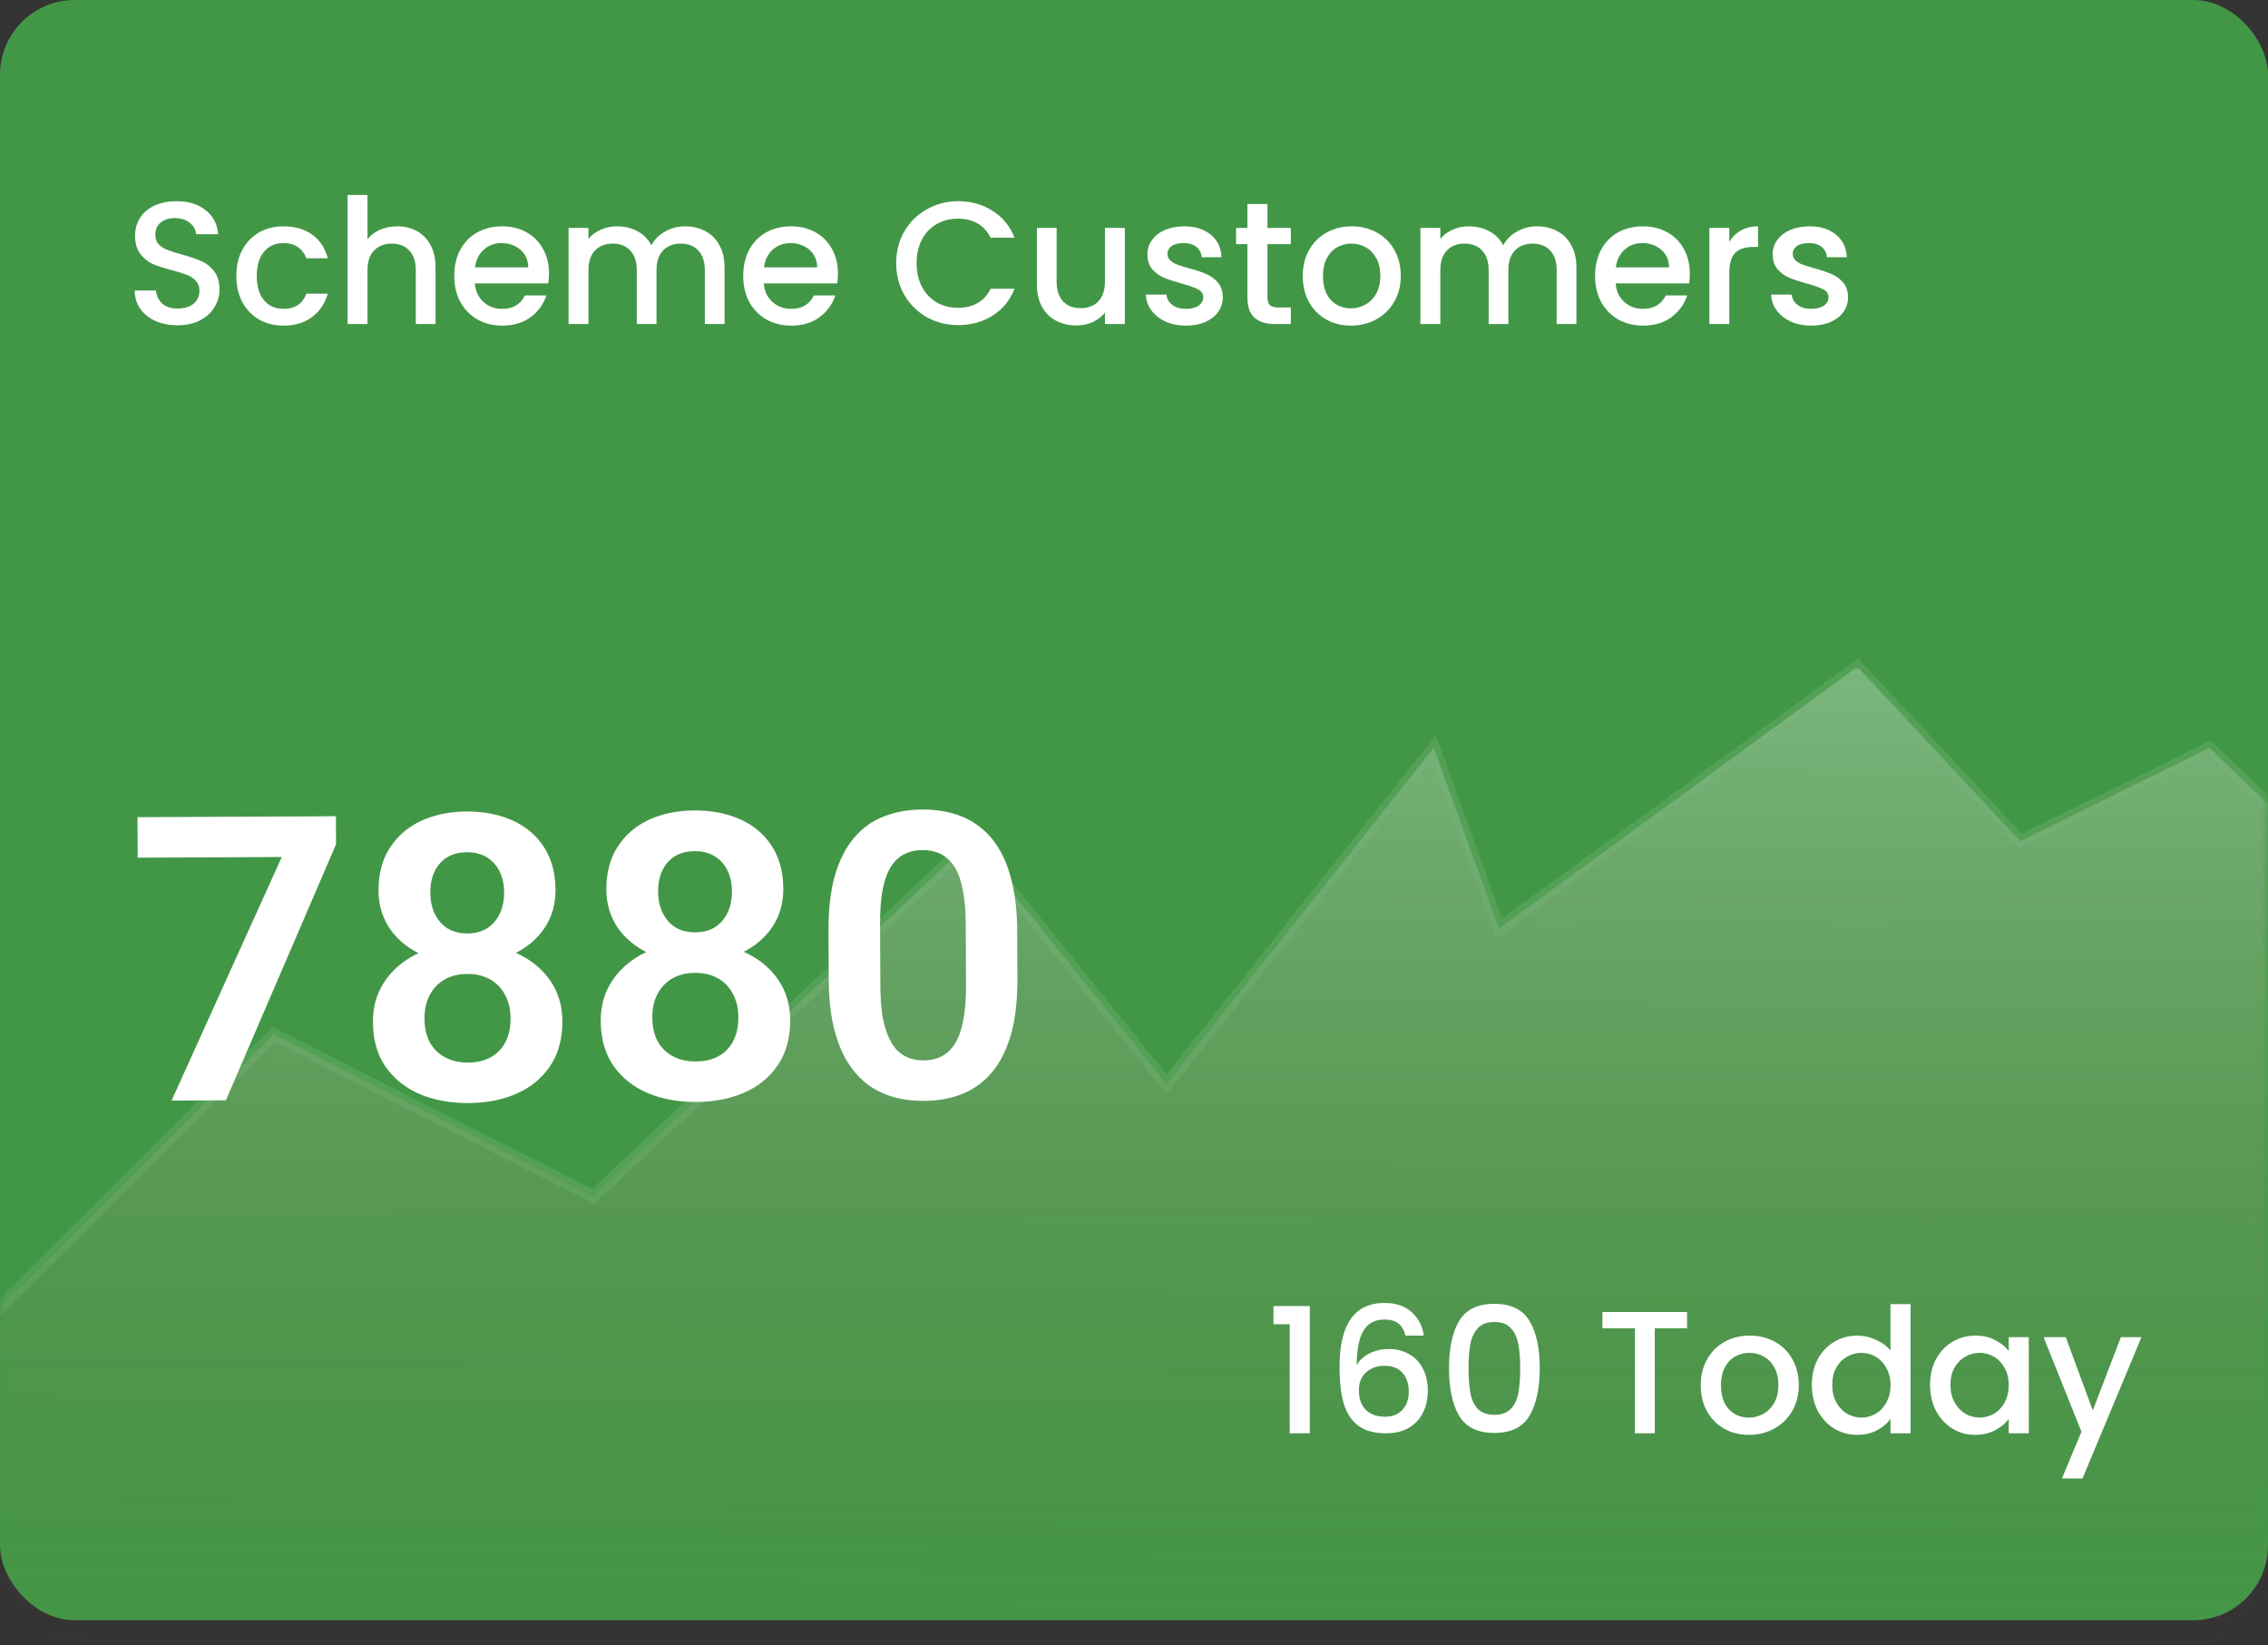 <svg width="182" height="132" viewBox="0 0 182 132" fill="none" xmlns="http://www.w3.org/2000/svg">
<rect x="0" y="0" width="182" height="132" fill="#333333" stroke="none"/>
<rect width="182" height="130" rx="6" fill="#429746"/>
<mask id="mask0_6044_46496" style="mask-type:alpha" maskUnits="userSpaceOnUse" x="0" y="-25" width="182" height="157">
<rect y="-25" width="182" height="157" rx="6" fill="#FF5A7A" fill-opacity="0.3"/>
</mask>
<g mask="url(#mask0_6044_46496)">
<path d="M21.965 83L-14.121 119L8.368 174L190.368 180L185.138 67.5L177.293 60L162.126 67.5L149.052 53.5L120.287 74.5L115.057 60L93.615 87L77.925 67.5L47.592 96L21.965 83Z" fill="url(#paint0_linear_6044_46496)" stroke="white" stroke-opacity="0.3"/>
</g>
<path d="M14.256 26.098C13.603 26.098 13.015 25.986 12.492 25.762C11.969 25.529 11.559 25.202 11.26 24.782C10.961 24.362 10.812 23.872 10.812 23.312H12.52C12.557 23.732 12.721 24.077 13.01 24.348C13.309 24.619 13.724 24.754 14.256 24.754C14.807 24.754 15.236 24.623 15.544 24.362C15.852 24.091 16.006 23.746 16.006 23.326C16.006 22.999 15.908 22.733 15.712 22.528C15.525 22.323 15.287 22.164 14.998 22.052C14.718 21.94 14.326 21.819 13.822 21.688C13.187 21.52 12.669 21.352 12.268 21.184C11.876 21.007 11.54 20.736 11.26 20.372C10.98 20.008 10.84 19.523 10.84 18.916C10.84 18.356 10.98 17.866 11.26 17.446C11.54 17.026 11.932 16.704 12.436 16.48C12.94 16.256 13.523 16.144 14.186 16.144C15.129 16.144 15.899 16.382 16.496 16.858C17.103 17.325 17.439 17.969 17.504 18.79H15.74C15.712 18.435 15.544 18.132 15.236 17.88C14.928 17.628 14.522 17.502 14.018 17.502C13.561 17.502 13.187 17.619 12.898 17.852C12.609 18.085 12.464 18.421 12.464 18.86C12.464 19.159 12.553 19.406 12.73 19.602C12.917 19.789 13.15 19.938 13.43 20.05C13.71 20.162 14.093 20.283 14.578 20.414C15.222 20.591 15.745 20.769 16.146 20.946C16.557 21.123 16.902 21.399 17.182 21.772C17.471 22.136 17.616 22.626 17.616 23.242C17.616 23.737 17.481 24.203 17.21 24.642C16.949 25.081 16.561 25.435 16.048 25.706C15.544 25.967 14.947 26.098 14.256 26.098ZM18.967 22.136C18.967 21.343 19.126 20.647 19.443 20.05C19.77 19.443 20.218 18.977 20.787 18.65C21.357 18.323 22.01 18.16 22.747 18.16C23.681 18.16 24.451 18.384 25.057 18.832C25.673 19.271 26.089 19.901 26.303 20.722H24.581C24.441 20.339 24.217 20.041 23.909 19.826C23.601 19.611 23.214 19.504 22.747 19.504C22.094 19.504 21.571 19.737 21.179 20.204C20.797 20.661 20.605 21.305 20.605 22.136C20.605 22.967 20.797 23.615 21.179 24.082C21.571 24.549 22.094 24.782 22.747 24.782C23.671 24.782 24.283 24.376 24.581 23.564H26.303C26.079 24.348 25.659 24.973 25.043 25.44C24.427 25.897 23.662 26.126 22.747 26.126C22.01 26.126 21.357 25.963 20.787 25.636C20.218 25.3 19.77 24.833 19.443 24.236C19.126 23.629 18.967 22.929 18.967 22.136ZM31.884 18.16C32.472 18.16 32.994 18.286 33.452 18.538C33.918 18.79 34.282 19.163 34.544 19.658C34.814 20.153 34.95 20.75 34.95 21.45V26H33.368V21.688C33.368 20.997 33.195 20.47 32.85 20.106C32.504 19.733 32.033 19.546 31.436 19.546C30.838 19.546 30.362 19.733 30.008 20.106C29.662 20.47 29.49 20.997 29.49 21.688V26H27.894V15.64H29.49V19.182C29.76 18.855 30.101 18.603 30.512 18.426C30.932 18.249 31.389 18.16 31.884 18.16ZM44.056 21.954C44.056 22.243 44.037 22.505 43.999 22.738H38.105C38.152 23.354 38.381 23.849 38.791 24.222C39.202 24.595 39.706 24.782 40.303 24.782C41.162 24.782 41.769 24.423 42.123 23.704H43.846C43.612 24.413 43.188 24.997 42.572 25.454C41.965 25.902 41.209 26.126 40.303 26.126C39.566 26.126 38.904 25.963 38.316 25.636C37.737 25.3 37.279 24.833 36.944 24.236C36.617 23.629 36.453 22.929 36.453 22.136C36.453 21.343 36.612 20.647 36.929 20.05C37.256 19.443 37.709 18.977 38.288 18.65C38.876 18.323 39.547 18.16 40.303 18.16C41.032 18.16 41.68 18.319 42.249 18.636C42.819 18.953 43.262 19.401 43.58 19.98C43.897 20.549 44.056 21.207 44.056 21.954ZM42.389 21.45C42.38 20.862 42.17 20.391 41.76 20.036C41.349 19.681 40.84 19.504 40.233 19.504C39.683 19.504 39.212 19.681 38.819 20.036C38.428 20.381 38.194 20.853 38.12 21.45H42.389ZM54.964 18.16C55.571 18.16 56.112 18.286 56.588 18.538C57.074 18.79 57.452 19.163 57.722 19.658C58.002 20.153 58.142 20.75 58.142 21.45V26H56.56V21.688C56.56 20.997 56.388 20.47 56.042 20.106C55.697 19.733 55.225 19.546 54.628 19.546C54.031 19.546 53.555 19.733 53.2 20.106C52.855 20.47 52.682 20.997 52.682 21.688V26H51.1V21.688C51.1 20.997 50.928 20.47 50.582 20.106C50.237 19.733 49.766 19.546 49.168 19.546C48.571 19.546 48.095 19.733 47.74 20.106C47.395 20.47 47.222 20.997 47.222 21.688V26H45.626V18.286H47.222V19.168C47.483 18.851 47.815 18.603 48.216 18.426C48.617 18.249 49.047 18.16 49.504 18.16C50.12 18.16 50.671 18.291 51.156 18.552C51.642 18.813 52.015 19.191 52.276 19.686C52.51 19.219 52.873 18.851 53.368 18.58C53.863 18.3 54.395 18.16 54.964 18.16ZM67.243 21.954C67.243 22.243 67.224 22.505 67.187 22.738H61.293C61.34 23.354 61.568 23.849 61.979 24.222C62.39 24.595 62.894 24.782 63.491 24.782C64.35 24.782 64.956 24.423 65.311 23.704H67.033C66.8 24.413 66.375 24.997 65.759 25.454C65.152 25.902 64.396 26.126 63.491 26.126C62.754 26.126 62.091 25.963 61.503 25.636C60.924 25.3 60.467 24.833 60.131 24.236C59.804 23.629 59.641 22.929 59.641 22.136C59.641 21.343 59.8 20.647 60.117 20.05C60.444 19.443 60.896 18.977 61.475 18.65C62.063 18.323 62.735 18.16 63.491 18.16C64.219 18.16 64.868 18.319 65.437 18.636C66.006 18.953 66.45 19.401 66.767 19.98C67.084 20.549 67.243 21.207 67.243 21.954ZM65.577 21.45C65.568 20.862 65.358 20.391 64.947 20.036C64.536 19.681 64.028 19.504 63.421 19.504C62.87 19.504 62.399 19.681 62.007 20.036C61.615 20.381 61.382 20.853 61.307 21.45H65.577ZM71.918 21.114C71.918 20.162 72.138 19.308 72.576 18.552C73.024 17.796 73.626 17.208 74.382 16.788C75.148 16.359 75.983 16.144 76.888 16.144C77.924 16.144 78.844 16.401 79.646 16.914C80.458 17.418 81.046 18.137 81.41 19.07H79.492C79.24 18.557 78.89 18.174 78.442 17.922C77.994 17.67 77.476 17.544 76.888 17.544C76.244 17.544 75.67 17.689 75.166 17.978C74.662 18.267 74.266 18.683 73.976 19.224C73.696 19.765 73.556 20.395 73.556 21.114C73.556 21.833 73.696 22.463 73.976 23.004C74.266 23.545 74.662 23.965 75.166 24.264C75.67 24.553 76.244 24.698 76.888 24.698C77.476 24.698 77.994 24.572 78.442 24.32C78.89 24.068 79.24 23.685 79.492 23.172H81.41C81.046 24.105 80.458 24.824 79.646 25.328C78.844 25.832 77.924 26.084 76.888 26.084C75.974 26.084 75.138 25.874 74.382 25.454C73.626 25.025 73.024 24.432 72.576 23.676C72.138 22.92 71.918 22.066 71.918 21.114ZM90.264 18.286V26H88.668V25.09C88.416 25.407 88.085 25.659 87.674 25.846C87.273 26.023 86.844 26.112 86.386 26.112C85.78 26.112 85.234 25.986 84.749 25.734C84.272 25.482 83.894 25.109 83.615 24.614C83.344 24.119 83.209 23.522 83.209 22.822V18.286H84.79V22.584C84.79 23.275 84.963 23.807 85.308 24.18C85.654 24.544 86.125 24.726 86.722 24.726C87.32 24.726 87.791 24.544 88.136 24.18C88.491 23.807 88.668 23.275 88.668 22.584V18.286H90.264ZM95.17 26.126C94.564 26.126 94.018 26.019 93.532 25.804C93.056 25.58 92.678 25.281 92.398 24.908C92.118 24.525 91.969 24.101 91.95 23.634H93.602C93.63 23.961 93.784 24.236 94.064 24.46C94.354 24.675 94.713 24.782 95.142 24.782C95.59 24.782 95.936 24.698 96.178 24.53C96.43 24.353 96.556 24.129 96.556 23.858C96.556 23.569 96.416 23.354 96.136 23.214C95.866 23.074 95.432 22.92 94.834 22.752C94.256 22.593 93.784 22.439 93.42 22.29C93.056 22.141 92.739 21.912 92.468 21.604C92.207 21.296 92.076 20.89 92.076 20.386C92.076 19.975 92.198 19.602 92.44 19.266C92.683 18.921 93.028 18.65 93.476 18.454C93.934 18.258 94.456 18.16 95.044 18.16C95.922 18.16 96.626 18.384 97.158 18.832C97.7 19.271 97.989 19.873 98.026 20.638H96.43C96.402 20.293 96.262 20.017 96.01 19.812C95.758 19.607 95.418 19.504 94.988 19.504C94.568 19.504 94.246 19.583 94.022 19.742C93.798 19.901 93.686 20.111 93.686 20.372C93.686 20.577 93.761 20.75 93.91 20.89C94.06 21.03 94.242 21.142 94.456 21.226C94.671 21.301 94.988 21.399 95.408 21.52C95.968 21.669 96.426 21.823 96.78 21.982C97.144 22.131 97.457 22.355 97.718 22.654C97.98 22.953 98.115 23.349 98.124 23.844C98.124 24.283 98.003 24.675 97.76 25.02C97.518 25.365 97.172 25.636 96.724 25.832C96.286 26.028 95.768 26.126 95.17 26.126ZM101.711 19.588V23.858C101.711 24.147 101.776 24.357 101.907 24.488C102.047 24.609 102.28 24.67 102.607 24.67H103.587V26H102.327C101.608 26 101.057 25.832 100.675 25.496C100.292 25.16 100.101 24.614 100.101 23.858V19.588H99.191V18.286H100.101V16.368H101.711V18.286H103.587V19.588H101.711ZM108.404 26.126C107.676 26.126 107.018 25.963 106.43 25.636C105.842 25.3 105.38 24.833 105.044 24.236C104.708 23.629 104.54 22.929 104.54 22.136C104.54 21.352 104.712 20.657 105.058 20.05C105.403 19.443 105.874 18.977 106.472 18.65C107.069 18.323 107.736 18.16 108.474 18.16C109.211 18.16 109.878 18.323 110.476 18.65C111.073 18.977 111.544 19.443 111.89 20.05C112.235 20.657 112.408 21.352 112.408 22.136C112.408 22.92 112.23 23.615 111.876 24.222C111.521 24.829 111.036 25.3 110.42 25.636C109.813 25.963 109.141 26.126 108.404 26.126ZM108.404 24.74C108.814 24.74 109.197 24.642 109.552 24.446C109.916 24.25 110.21 23.956 110.434 23.564C110.658 23.172 110.77 22.696 110.77 22.136C110.77 21.576 110.662 21.105 110.448 20.722C110.233 20.33 109.948 20.036 109.594 19.84C109.239 19.644 108.856 19.546 108.446 19.546C108.035 19.546 107.652 19.644 107.298 19.84C106.952 20.036 106.677 20.33 106.472 20.722C106.266 21.105 106.164 21.576 106.164 22.136C106.164 22.967 106.374 23.611 106.794 24.068C107.223 24.516 107.76 24.74 108.404 24.74ZM123.324 18.16C123.93 18.16 124.472 18.286 124.948 18.538C125.433 18.79 125.811 19.163 126.082 19.658C126.362 20.153 126.502 20.75 126.502 21.45V26H124.92V21.688C124.92 20.997 124.747 20.47 124.402 20.106C124.056 19.733 123.585 19.546 122.988 19.546C122.39 19.546 121.914 19.733 121.56 20.106C121.214 20.47 121.042 20.997 121.042 21.688V26H119.46V21.688C119.46 20.997 119.287 20.47 118.942 20.106C118.596 19.733 118.125 19.546 117.528 19.546C116.93 19.546 116.454 19.733 116.1 20.106C115.754 20.47 115.582 20.997 115.582 21.688V26H113.986V18.286H115.582V19.168C115.843 18.851 116.174 18.603 116.576 18.426C116.977 18.249 117.406 18.16 117.864 18.16C118.48 18.16 119.03 18.291 119.516 18.552C120.001 18.813 120.374 19.191 120.636 19.686C120.869 19.219 121.233 18.851 121.728 18.58C122.222 18.3 122.754 18.16 123.324 18.16ZM135.602 21.954C135.602 22.243 135.584 22.505 135.546 22.738H129.652C129.699 23.354 129.928 23.849 130.338 24.222C130.749 24.595 131.253 24.782 131.85 24.782C132.709 24.782 133.316 24.423 133.67 23.704H135.392C135.159 24.413 134.734 24.997 134.118 25.454C133.512 25.902 132.756 26.126 131.85 26.126C131.113 26.126 130.45 25.963 129.862 25.636C129.284 25.3 128.826 24.833 128.49 24.236C128.164 23.629 128 22.929 128 22.136C128 21.343 128.159 20.647 128.476 20.05C128.803 19.443 129.256 18.977 129.834 18.65C130.422 18.323 131.094 18.16 131.85 18.16C132.578 18.16 133.227 18.319 133.796 18.636C134.366 18.953 134.809 19.401 135.126 19.98C135.444 20.549 135.602 21.207 135.602 21.954ZM133.936 21.45C133.927 20.862 133.717 20.391 133.306 20.036C132.896 19.681 132.387 19.504 131.78 19.504C131.23 19.504 130.758 19.681 130.366 20.036C129.974 20.381 129.741 20.853 129.666 21.45H133.936ZM138.769 19.406C139.002 19.014 139.31 18.711 139.693 18.496C140.085 18.272 140.547 18.16 141.079 18.16V19.812H140.673C140.048 19.812 139.572 19.971 139.245 20.288C138.928 20.605 138.769 21.156 138.769 21.94V26H137.173V18.286H138.769V19.406ZM145.346 26.126C144.739 26.126 144.193 26.019 143.708 25.804C143.232 25.58 142.854 25.281 142.574 24.908C142.294 24.525 142.145 24.101 142.126 23.634H143.778C143.806 23.961 143.96 24.236 144.24 24.46C144.529 24.675 144.889 24.782 145.318 24.782C145.766 24.782 146.111 24.698 146.354 24.53C146.606 24.353 146.732 24.129 146.732 23.858C146.732 23.569 146.592 23.354 146.312 23.214C146.041 23.074 145.607 22.92 145.01 22.752C144.431 22.593 143.96 22.439 143.596 22.29C143.232 22.141 142.915 21.912 142.644 21.604C142.383 21.296 142.252 20.89 142.252 20.386C142.252 19.975 142.373 19.602 142.616 19.266C142.859 18.921 143.204 18.65 143.652 18.454C144.109 18.258 144.632 18.16 145.22 18.16C146.097 18.16 146.802 18.384 147.334 18.832C147.875 19.271 148.165 19.873 148.202 20.638H146.606C146.578 20.293 146.438 20.017 146.186 19.812C145.934 19.607 145.593 19.504 145.164 19.504C144.744 19.504 144.422 19.583 144.198 19.742C143.974 19.901 143.862 20.111 143.862 20.372C143.862 20.577 143.937 20.75 144.086 20.89C144.235 21.03 144.417 21.142 144.632 21.226C144.847 21.301 145.164 21.399 145.584 21.52C146.144 21.669 146.601 21.823 146.956 21.982C147.32 22.131 147.633 22.355 147.894 22.654C148.155 22.953 148.291 23.349 148.3 23.844C148.3 24.283 148.179 24.675 147.936 25.02C147.693 25.365 147.348 25.636 146.9 25.832C146.461 26.028 145.943 26.126 145.346 26.126Z" fill="white"/>
<path d="M102.193 106.25V104.794H105.105V115H103.495V106.25H102.193ZM112.785 107.16C112.682 106.731 112.496 106.409 112.225 106.194C111.954 105.979 111.576 105.872 111.091 105.872C110.354 105.872 109.803 106.157 109.439 106.726C109.075 107.286 108.884 108.219 108.865 109.526C109.108 109.115 109.462 108.798 109.929 108.574C110.396 108.35 110.9 108.238 111.441 108.238C112.057 108.238 112.598 108.373 113.065 108.644C113.541 108.905 113.91 109.288 114.171 109.792C114.442 110.296 114.577 110.898 114.577 111.598C114.577 112.251 114.446 112.835 114.185 113.348C113.933 113.861 113.555 114.267 113.051 114.566C112.547 114.855 111.94 115 111.231 115C110.27 115 109.514 114.79 108.963 114.37C108.422 113.941 108.039 113.339 107.815 112.564C107.6 111.789 107.493 110.823 107.493 109.666C107.493 106.25 108.697 104.542 111.105 104.542C112.038 104.542 112.771 104.794 113.303 105.298C113.844 105.802 114.162 106.423 114.255 107.16H112.785ZM111.091 109.582C110.522 109.582 110.036 109.755 109.635 110.1C109.243 110.436 109.047 110.926 109.047 111.57C109.047 112.214 109.229 112.727 109.593 113.11C109.966 113.483 110.484 113.67 111.147 113.67C111.735 113.67 112.197 113.488 112.533 113.124C112.878 112.76 113.051 112.275 113.051 111.668C113.051 111.033 112.883 110.529 112.547 110.156C112.22 109.773 111.735 109.582 111.091 109.582ZM116.279 109.764C116.279 108.149 116.55 106.889 117.091 105.984C117.642 105.069 118.585 104.612 119.919 104.612C121.254 104.612 122.192 105.069 122.733 105.984C123.284 106.889 123.559 108.149 123.559 109.764C123.559 111.397 123.284 112.676 122.733 113.6C122.192 114.515 121.254 114.972 119.919 114.972C118.585 114.972 117.642 114.515 117.091 113.6C116.55 112.676 116.279 111.397 116.279 109.764ZM121.991 109.764C121.991 109.008 121.94 108.369 121.837 107.846C121.744 107.323 121.548 106.899 121.249 106.572C120.951 106.236 120.507 106.068 119.919 106.068C119.331 106.068 118.888 106.236 118.589 106.572C118.291 106.899 118.09 107.323 117.987 107.846C117.894 108.369 117.847 109.008 117.847 109.764C117.847 110.548 117.894 111.206 117.987 111.738C118.081 112.27 118.277 112.699 118.575 113.026C118.883 113.353 119.331 113.516 119.919 113.516C120.507 113.516 120.951 113.353 121.249 113.026C121.557 112.699 121.758 112.27 121.851 111.738C121.945 111.206 121.991 110.548 121.991 109.764ZM135.381 105.27V106.572H132.791V115H131.195V106.572H128.591V105.27H135.381ZM140.343 115.126C139.615 115.126 138.957 114.963 138.369 114.636C137.781 114.3 137.319 113.833 136.983 113.236C136.647 112.629 136.479 111.929 136.479 111.136C136.479 110.352 136.652 109.657 136.997 109.05C137.343 108.443 137.814 107.977 138.411 107.65C139.009 107.323 139.676 107.16 140.413 107.16C141.151 107.16 141.818 107.323 142.415 107.65C143.013 107.977 143.484 108.443 143.829 109.05C144.175 109.657 144.347 110.352 144.347 111.136C144.347 111.92 144.17 112.615 143.815 113.222C143.461 113.829 142.975 114.3 142.359 114.636C141.753 114.963 141.081 115.126 140.343 115.126ZM140.343 113.74C140.754 113.74 141.137 113.642 141.491 113.446C141.855 113.25 142.149 112.956 142.373 112.564C142.597 112.172 142.709 111.696 142.709 111.136C142.709 110.576 142.602 110.105 142.387 109.722C142.173 109.33 141.888 109.036 141.533 108.84C141.179 108.644 140.796 108.546 140.385 108.546C139.975 108.546 139.592 108.644 139.237 108.84C138.892 109.036 138.617 109.33 138.411 109.722C138.206 110.105 138.103 110.576 138.103 111.136C138.103 111.967 138.313 112.611 138.733 113.068C139.163 113.516 139.699 113.74 140.343 113.74ZM145.393 111.108C145.393 110.333 145.552 109.647 145.869 109.05C146.196 108.453 146.634 107.991 147.185 107.664C147.745 107.328 148.366 107.16 149.047 107.16C149.551 107.16 150.046 107.272 150.531 107.496C151.026 107.711 151.418 108 151.707 108.364V104.64H153.317V115H151.707V113.838C151.446 114.211 151.082 114.519 150.615 114.762C150.158 115.005 149.63 115.126 149.033 115.126C148.361 115.126 147.745 114.958 147.185 114.622C146.634 114.277 146.196 113.801 145.869 113.194C145.552 112.578 145.393 111.883 145.393 111.108ZM151.707 111.136C151.707 110.604 151.595 110.142 151.371 109.75C151.156 109.358 150.872 109.059 150.517 108.854C150.162 108.649 149.78 108.546 149.369 108.546C148.958 108.546 148.576 108.649 148.221 108.854C147.866 109.05 147.577 109.344 147.353 109.736C147.138 110.119 147.031 110.576 147.031 111.108C147.031 111.64 147.138 112.107 147.353 112.508C147.577 112.909 147.866 113.217 148.221 113.432C148.585 113.637 148.968 113.74 149.369 113.74C149.78 113.74 150.162 113.637 150.517 113.432C150.872 113.227 151.156 112.928 151.371 112.536C151.595 112.135 151.707 111.668 151.707 111.136ZM154.881 111.108C154.881 110.333 155.04 109.647 155.357 109.05C155.684 108.453 156.123 107.991 156.673 107.664C157.233 107.328 157.849 107.16 158.521 107.16C159.128 107.16 159.655 107.281 160.103 107.524C160.561 107.757 160.925 108.051 161.195 108.406V107.286H162.805V115H161.195V113.852C160.925 114.216 160.556 114.519 160.089 114.762C159.623 115.005 159.091 115.126 158.493 115.126C157.831 115.126 157.224 114.958 156.673 114.622C156.123 114.277 155.684 113.801 155.357 113.194C155.04 112.578 154.881 111.883 154.881 111.108ZM161.195 111.136C161.195 110.604 161.083 110.142 160.859 109.75C160.645 109.358 160.36 109.059 160.005 108.854C159.651 108.649 159.268 108.546 158.857 108.546C158.447 108.546 158.064 108.649 157.709 108.854C157.355 109.05 157.065 109.344 156.841 109.736C156.627 110.119 156.519 110.576 156.519 111.108C156.519 111.64 156.627 112.107 156.841 112.508C157.065 112.909 157.355 113.217 157.709 113.432C158.073 113.637 158.456 113.74 158.857 113.74C159.268 113.74 159.651 113.637 160.005 113.432C160.36 113.227 160.645 112.928 160.859 112.536C161.083 112.135 161.195 111.668 161.195 111.136ZM171.846 107.286L167.114 118.626H165.462L167.03 114.874L163.992 107.286H165.77L167.94 113.166L170.194 107.286H171.846Z" fill="white"/>
<path d="M26.956 65.491L26.967 67.741L18.127 88.283L13.768 88.304L22.612 68.761L11.05 68.816L11.034 65.566L26.956 65.491ZM45.128 81.936C45.135 83.352 44.808 84.552 44.146 85.534C43.494 86.506 42.596 87.245 41.453 87.75C40.32 88.245 39.029 88.496 37.581 88.503C36.144 88.51 34.846 88.271 33.687 87.787C32.539 87.292 31.624 86.562 30.943 85.597C30.271 84.621 29.932 83.425 29.925 82.008C29.921 81.06 30.104 80.2 30.476 79.427C30.858 78.654 31.386 77.99 32.06 77.435C32.734 76.87 33.534 76.439 34.46 76.142C35.386 75.836 36.395 75.68 37.489 75.675C38.947 75.668 40.251 75.927 41.399 76.453C42.558 76.969 43.468 77.699 44.128 78.643C44.789 79.578 45.122 80.675 45.128 81.936ZM40.971 81.705C40.968 80.976 40.819 80.347 40.525 79.817C40.241 79.276 39.838 78.862 39.316 78.573C38.793 78.283 38.188 78.14 37.501 78.144C36.803 78.147 36.194 78.296 35.675 78.59C35.166 78.884 34.767 79.303 34.478 79.846C34.199 80.378 34.061 81.009 34.065 81.738C34.068 82.478 34.212 83.113 34.496 83.642C34.79 84.162 35.198 84.561 35.72 84.84C36.242 85.118 36.858 85.256 37.566 85.253C38.274 85.249 38.883 85.106 39.392 84.822C39.901 84.539 40.29 84.136 40.558 83.614C40.837 83.081 40.975 82.445 40.971 81.705ZM44.578 71.407C44.584 72.553 44.287 73.575 43.687 74.474C43.087 75.362 42.252 76.059 41.181 76.564C40.121 77.069 38.903 77.325 37.528 77.331C36.153 77.338 34.923 77.094 33.837 76.599C32.762 76.104 31.915 75.415 31.296 74.533C30.688 73.64 30.381 72.62 30.375 71.474C30.369 70.12 30.671 68.973 31.281 68.033C31.891 67.082 32.726 66.359 33.786 65.864C34.857 65.37 36.074 65.119 37.439 65.113C38.824 65.106 40.055 65.345 41.13 65.829C42.205 66.314 43.047 67.029 43.656 67.974C44.264 68.908 44.572 70.053 44.578 71.407ZM40.454 71.598C40.451 70.953 40.329 70.391 40.087 69.913C39.845 69.424 39.499 69.046 39.05 68.777C38.611 68.508 38.079 68.375 37.454 68.378C36.85 68.381 36.33 68.514 35.894 68.776C35.458 69.039 35.121 69.415 34.884 69.906C34.646 70.386 34.529 70.96 34.532 71.626C34.535 72.283 34.658 72.855 34.9 73.344C35.142 73.832 35.482 74.216 35.921 74.495C36.37 74.764 36.902 74.897 37.517 74.894C38.131 74.891 38.657 74.753 39.093 74.48C39.529 74.197 39.866 73.809 40.103 73.319C40.34 72.828 40.457 72.255 40.454 71.598ZM63.41 81.849C63.416 83.265 63.089 84.465 62.427 85.447C61.775 86.419 60.877 87.157 59.734 87.663C58.601 88.158 57.31 88.409 55.862 88.416C54.425 88.423 53.127 88.184 51.968 87.7C50.82 87.205 49.905 86.475 49.224 85.51C48.552 84.534 48.213 83.338 48.206 81.921C48.202 80.973 48.385 80.113 48.757 79.34C49.139 78.567 49.667 77.903 50.341 77.348C51.015 76.782 51.816 76.352 52.741 76.055C53.667 75.749 54.676 75.593 55.77 75.588C57.228 75.581 58.532 75.84 59.68 76.366C60.839 76.882 61.749 77.612 62.409 78.556C63.07 79.491 63.404 80.588 63.41 81.849ZM59.252 81.618C59.249 80.889 59.1 80.26 58.806 79.73C58.522 79.189 58.119 78.775 57.596 78.486C57.074 78.196 56.469 78.053 55.782 78.057C55.084 78.06 54.475 78.209 53.956 78.503C53.447 78.797 53.048 79.216 52.759 79.759C52.48 80.291 52.343 80.922 52.346 81.651C52.349 82.391 52.493 83.025 52.777 83.555C53.071 84.075 53.479 84.474 54.001 84.753C54.523 85.031 55.139 85.169 55.847 85.166C56.555 85.162 57.164 85.019 57.673 84.735C58.182 84.452 58.571 84.049 58.839 83.527C59.118 82.994 59.256 82.358 59.252 81.618ZM62.859 71.32C62.865 72.466 62.568 73.488 61.968 74.387C61.368 75.275 60.532 75.972 59.462 76.477C58.402 76.982 57.184 77.237 55.809 77.244C54.434 77.251 53.204 77.006 52.118 76.512C51.043 76.017 50.196 75.328 49.577 74.446C48.969 73.553 48.662 72.533 48.656 71.387C48.65 70.033 48.952 68.886 49.562 67.946C50.172 66.995 51.007 66.272 52.067 65.777C53.138 65.283 54.355 65.032 55.72 65.026C57.105 65.019 58.336 65.258 59.411 65.742C60.486 66.227 61.328 66.942 61.937 67.887C62.545 68.821 62.853 69.966 62.859 71.32ZM58.735 71.511C58.732 70.865 58.61 70.303 58.368 69.826C58.126 69.337 57.78 68.959 57.331 68.69C56.892 68.421 56.361 68.288 55.736 68.291C55.131 68.294 54.611 68.427 54.175 68.689C53.739 68.952 53.402 69.328 53.165 69.819C52.927 70.299 52.81 70.873 52.813 71.54C52.816 72.196 52.939 72.768 53.181 73.257C53.423 73.745 53.763 74.129 54.202 74.408C54.651 74.677 55.183 74.809 55.798 74.807C56.412 74.804 56.938 74.666 57.374 74.393C57.81 74.109 58.147 73.722 58.384 73.232C58.621 72.741 58.738 72.168 58.735 71.511ZM81.625 74.652L81.644 78.48C81.652 80.23 81.482 81.726 81.134 82.967C80.785 84.209 80.28 85.227 79.617 86.021C78.954 86.806 78.16 87.388 77.235 87.767C76.309 88.136 75.279 88.323 74.144 88.329C73.237 88.333 72.393 88.222 71.611 87.997C70.828 87.761 70.124 87.4 69.496 86.913C68.879 86.416 68.345 85.783 67.893 85.015C67.452 84.246 67.109 83.326 66.865 82.254C66.63 81.182 66.51 79.948 66.503 78.552L66.485 74.724C66.477 72.975 66.647 71.484 66.995 70.253C67.354 69.022 67.865 68.015 68.528 67.23C69.19 66.446 69.985 65.874 70.91 65.516C71.835 65.147 72.866 64.96 74.001 64.954C74.918 64.95 75.762 65.06 76.534 65.286C77.316 65.511 78.016 65.867 78.633 66.354C79.26 66.83 79.794 67.453 80.235 68.221C80.677 68.98 81.014 69.895 81.249 70.967C81.493 72.028 81.619 73.257 81.625 74.652ZM77.521 79.063L77.498 74.094C77.494 73.219 77.438 72.459 77.331 71.813C77.234 71.158 77.091 70.601 76.901 70.144C76.711 69.686 76.475 69.317 76.192 69.037C75.91 68.747 75.586 68.535 75.221 68.401C74.855 68.268 74.454 68.202 74.016 68.204C73.475 68.207 72.991 68.318 72.565 68.539C72.139 68.749 71.781 69.085 71.492 69.544C71.202 70.004 70.981 70.614 70.829 71.376C70.686 72.126 70.618 73.043 70.623 74.127L70.647 79.095C70.651 79.97 70.701 80.736 70.798 81.391C70.905 82.047 71.054 82.609 71.244 83.077C71.444 83.545 71.68 83.929 71.952 84.23C72.235 84.52 72.559 84.737 72.924 84.881C73.289 85.015 73.691 85.081 74.128 85.079C74.68 85.076 75.164 84.965 75.58 84.744C76.006 84.523 76.363 84.177 76.653 83.707C76.942 83.227 77.158 82.606 77.3 81.845C77.453 81.073 77.526 80.146 77.521 79.063Z" fill="white"/>
<defs>
<linearGradient id="paint0_linear_6044_46496" x1="88.124" y1="53.5" x2="87.885" y2="134" gradientUnits="userSpaceOnUse">
<stop stop-color="#AF5353"/>
<stop offset="0" stop-color="white"/>
<stop offset="1" stop-color="#B15454" stop-opacity="0"/>
</linearGradient>
</defs>
</svg>
